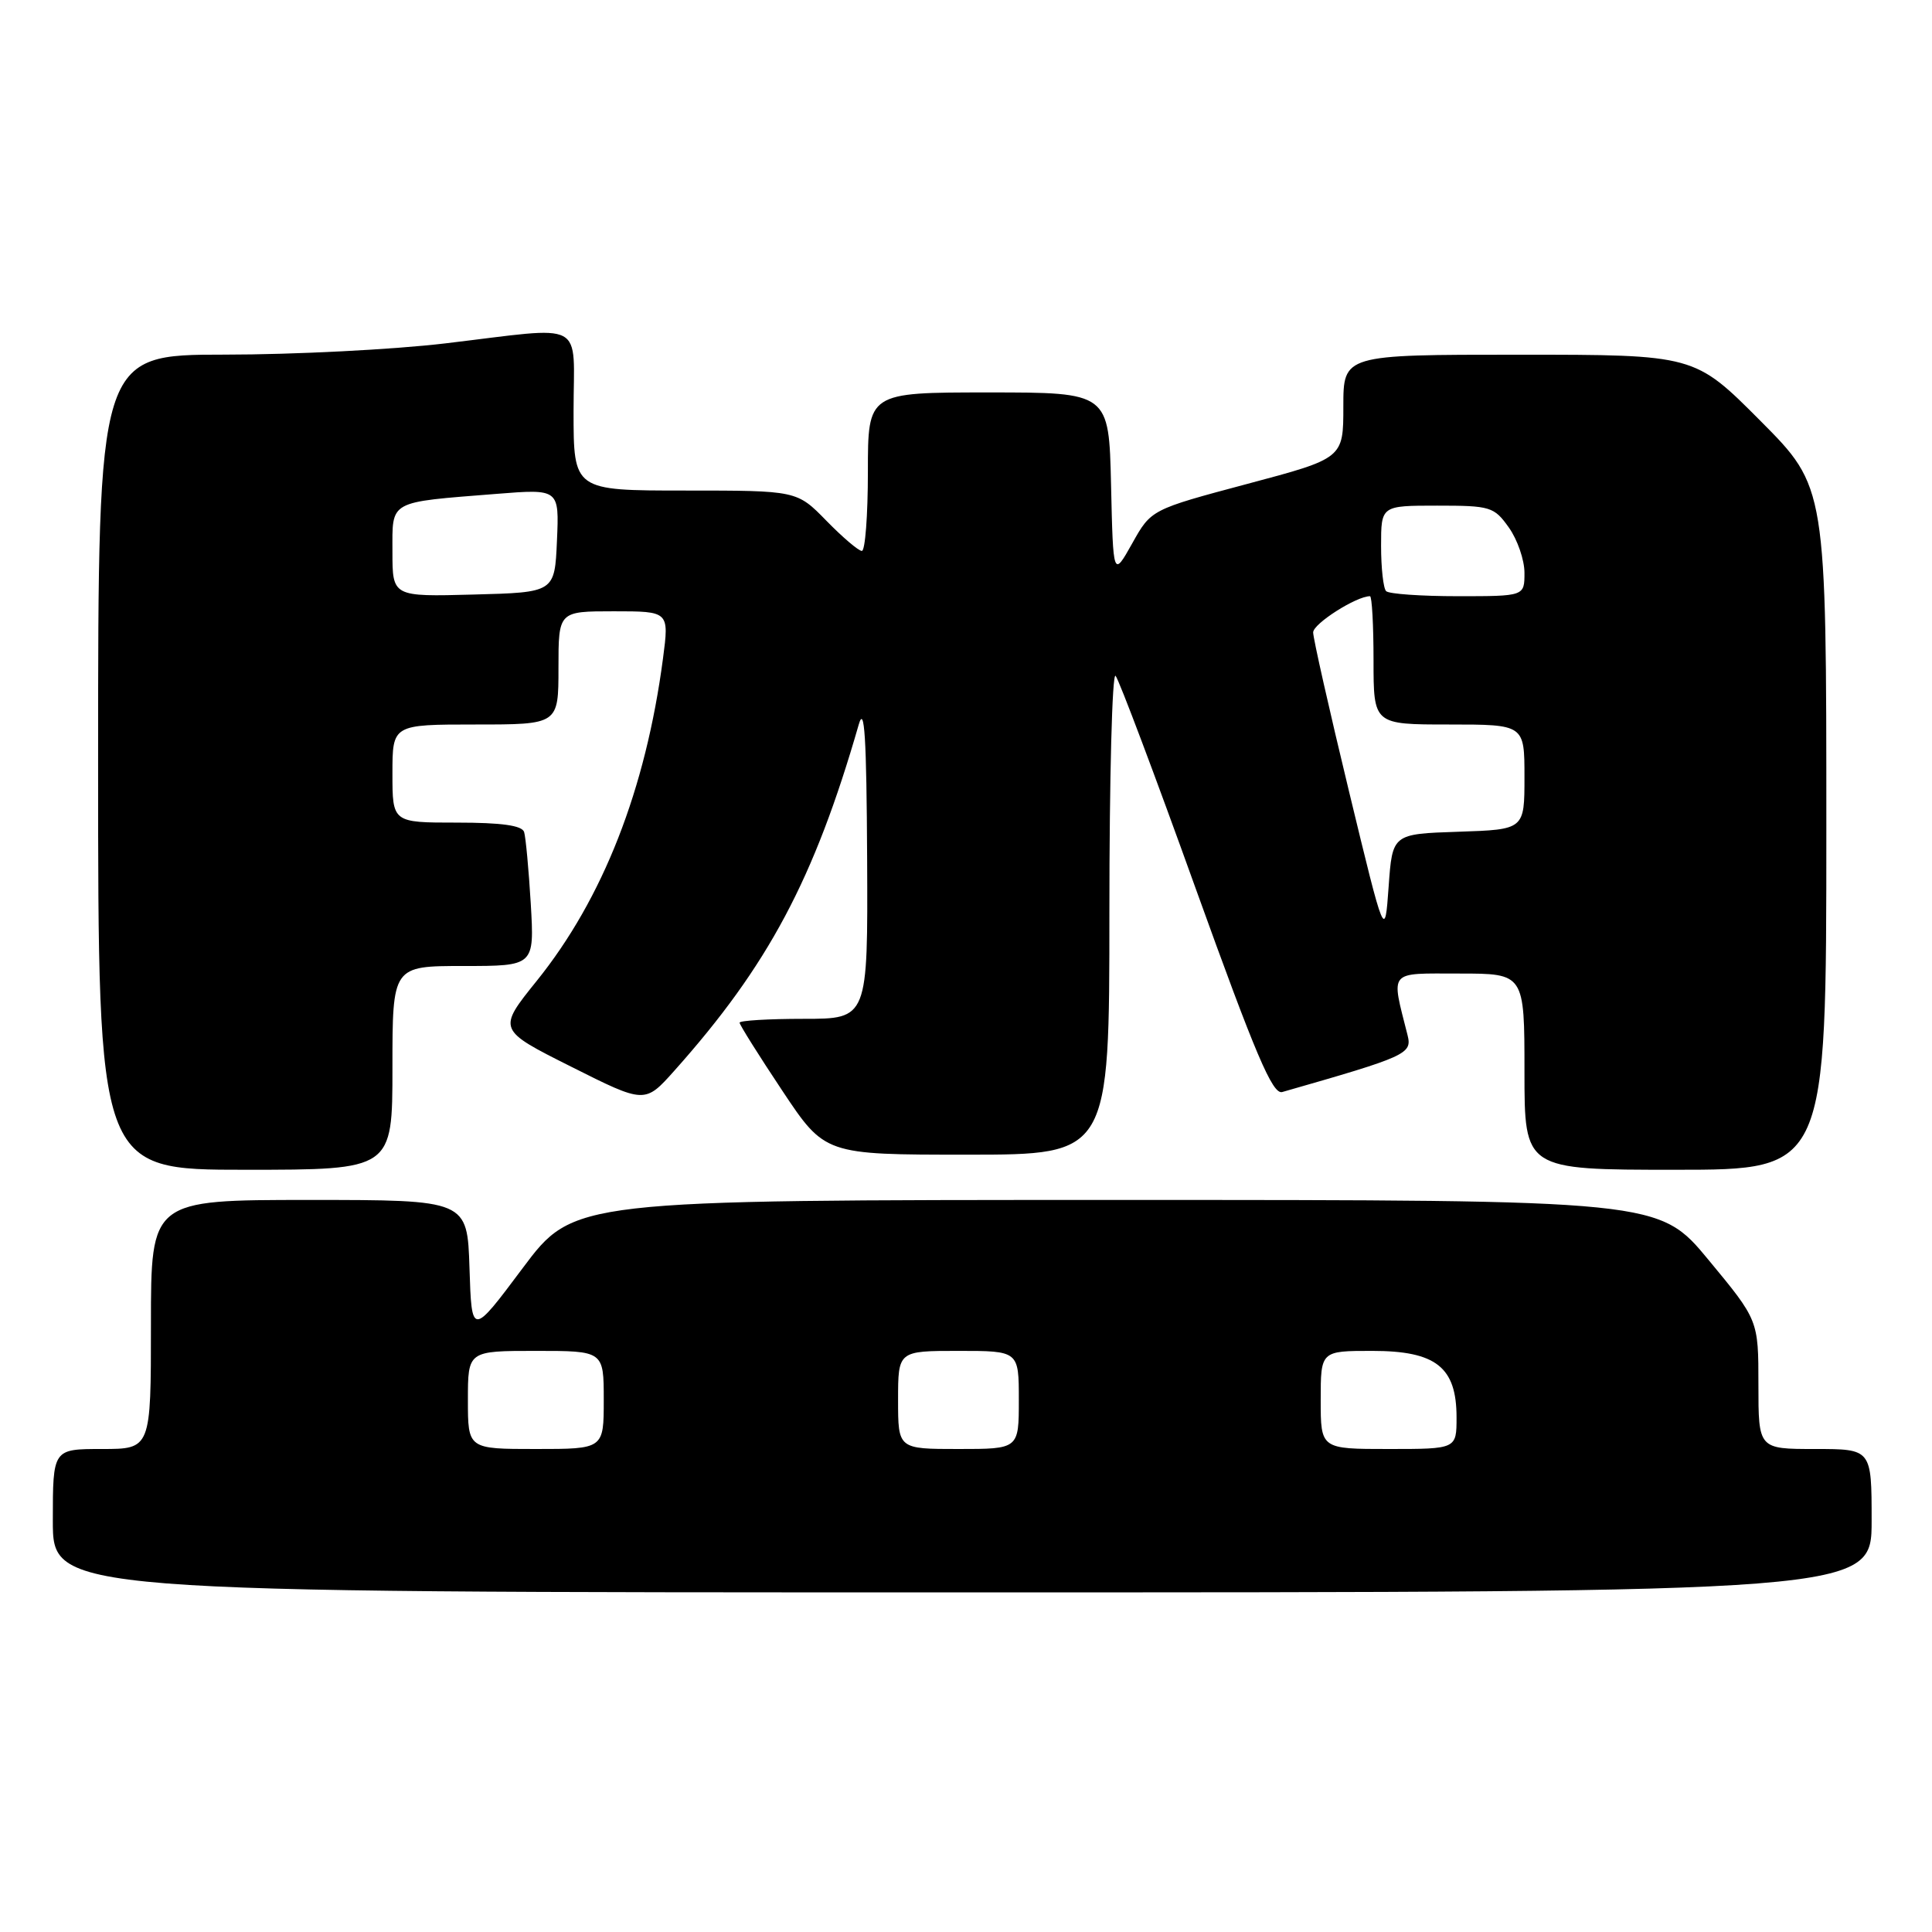 <?xml version="1.0" encoding="UTF-8" standalone="no"?>
<!DOCTYPE svg PUBLIC "-//W3C//DTD SVG 1.1//EN" "http://www.w3.org/Graphics/SVG/1.1/DTD/svg11.dtd" >
<svg xmlns="http://www.w3.org/2000/svg" xmlns:xlink="http://www.w3.org/1999/xlink" version="1.1" viewBox="0 0 256 256">
 <g >
 <path fill="currentColor"
d=" M 248.00 201.50 C 248.00 192.00 248.00 192.00 240.50 192.00 C 233.00 192.00 233.00 192.00 233.00 183.47 C 233.00 174.93 233.00 174.93 226.41 166.97 C 219.82 159.00 219.82 159.00 147.92 159.00 C 76.02 159.00 76.02 159.00 69.26 168.03 C 62.50 177.07 62.50 177.07 62.21 168.03 C 61.92 159.00 61.92 159.00 40.96 159.00 C 20.00 159.00 20.00 159.00 20.00 175.50 C 20.00 192.00 20.00 192.00 13.50 192.00 C 7.00 192.00 7.00 192.00 7.00 201.50 C 7.00 211.00 7.00 211.00 127.50 211.00 C 248.00 211.00 248.00 211.00 248.00 201.50 Z  M 52.00 141.50 C 52.00 128.00 52.00 128.00 61.41 128.00 C 70.81 128.00 70.81 128.00 70.33 119.75 C 70.06 115.21 69.66 110.94 69.45 110.25 C 69.18 109.38 66.48 109.00 60.53 109.00 C 52.00 109.00 52.00 109.00 52.00 102.50 C 52.00 96.00 52.00 96.00 63.00 96.00 C 74.00 96.00 74.00 96.00 74.00 88.50 C 74.00 81.00 74.00 81.00 81.33 81.00 C 88.67 81.00 88.67 81.00 87.85 87.25 C 85.56 104.61 79.90 119.07 71.12 129.97 C 65.91 136.44 65.91 136.44 75.68 141.34 C 85.45 146.25 85.45 146.25 89.36 141.87 C 101.79 127.94 107.88 116.52 113.79 96.00 C 114.55 93.35 114.82 97.68 114.90 113.75 C 115.00 135.00 115.00 135.00 106.50 135.00 C 101.83 135.00 98.00 135.23 98.00 135.51 C 98.00 135.79 100.54 139.84 103.65 144.51 C 109.30 153.00 109.30 153.00 128.15 153.00 C 147.00 153.00 147.00 153.00 147.00 120.80 C 147.00 103.09 147.37 89.03 147.82 89.55 C 148.27 90.07 153.07 102.80 158.47 117.83 C 166.37 139.76 168.62 145.06 169.90 144.70 C 186.40 139.98 187.13 139.65 186.51 137.17 C 184.31 128.43 183.83 129.00 193.38 129.00 C 202.00 129.00 202.00 129.00 202.00 142.00 C 202.00 155.00 202.00 155.00 222.00 155.00 C 242.00 155.00 242.00 155.00 242.00 109.77 C 242.00 64.54 242.00 64.54 233.27 55.77 C 224.54 47.00 224.54 47.00 201.27 47.00 C 178.00 47.00 178.00 47.00 178.00 53.86 C 178.00 60.73 178.00 60.73 165.27 64.12 C 152.53 67.52 152.53 67.52 150.02 72.01 C 147.50 76.50 147.50 76.50 147.22 64.25 C 146.94 52.00 146.94 52.00 130.97 52.00 C 115.00 52.00 115.00 52.00 115.00 62.50 C 115.00 68.28 114.64 73.00 114.20 73.00 C 113.76 73.00 111.65 71.20 109.50 69.00 C 105.59 65.00 105.59 65.00 90.80 65.00 C 76.00 65.00 76.00 65.00 76.00 54.50 C 76.00 42.21 77.97 43.25 59.00 45.50 C 52.12 46.32 38.96 46.99 29.75 46.99 C 13.00 47.00 13.00 47.00 13.00 101.00 C 13.00 155.00 13.00 155.00 32.50 155.00 C 52.00 155.00 52.00 155.00 52.00 141.50 Z  M 62.00 185.50 C 62.00 179.00 62.00 179.00 71.00 179.00 C 80.00 179.00 80.00 179.00 80.00 185.50 C 80.00 192.00 80.00 192.00 71.00 192.00 C 62.00 192.00 62.00 192.00 62.00 185.50 Z  M 119.00 185.50 C 119.00 179.00 119.00 179.00 127.00 179.00 C 135.00 179.00 135.00 179.00 135.00 185.50 C 135.00 192.00 135.00 192.00 127.00 192.00 C 119.00 192.00 119.00 192.00 119.00 185.50 Z  M 175.00 185.50 C 175.00 179.00 175.00 179.00 181.83 179.00 C 190.28 179.00 193.00 181.15 193.00 187.81 C 193.00 192.00 193.00 192.00 184.00 192.00 C 175.00 192.00 175.00 192.00 175.00 185.50 Z  M 178.75 104.86 C 176.14 94.06 174.00 84.58 174.00 83.80 C 174.00 82.64 179.72 79.00 181.53 79.00 C 181.79 79.00 182.00 82.83 182.00 87.50 C 182.00 96.00 182.00 96.00 192.00 96.00 C 202.00 96.00 202.00 96.00 202.00 102.96 C 202.00 109.92 202.00 109.92 193.25 110.21 C 184.50 110.50 184.50 110.50 184.00 117.50 C 183.50 124.50 183.50 124.50 178.75 104.86 Z  M 52.00 73.11 C 52.00 66.23 51.35 66.59 65.80 65.44 C 74.10 64.78 74.10 64.78 73.80 71.64 C 73.50 78.50 73.50 78.50 62.75 78.78 C 52.00 79.07 52.00 79.07 52.00 73.11 Z  M 183.67 78.33 C 183.30 77.97 183.00 75.27 183.00 72.33 C 183.00 67.00 183.00 67.00 190.43 67.00 C 197.49 67.00 197.97 67.14 199.93 69.90 C 201.07 71.50 202.00 74.20 202.00 75.90 C 202.00 79.00 202.00 79.00 193.17 79.00 C 188.31 79.00 184.03 78.70 183.67 78.33 Z "/>
</g>
</svg>